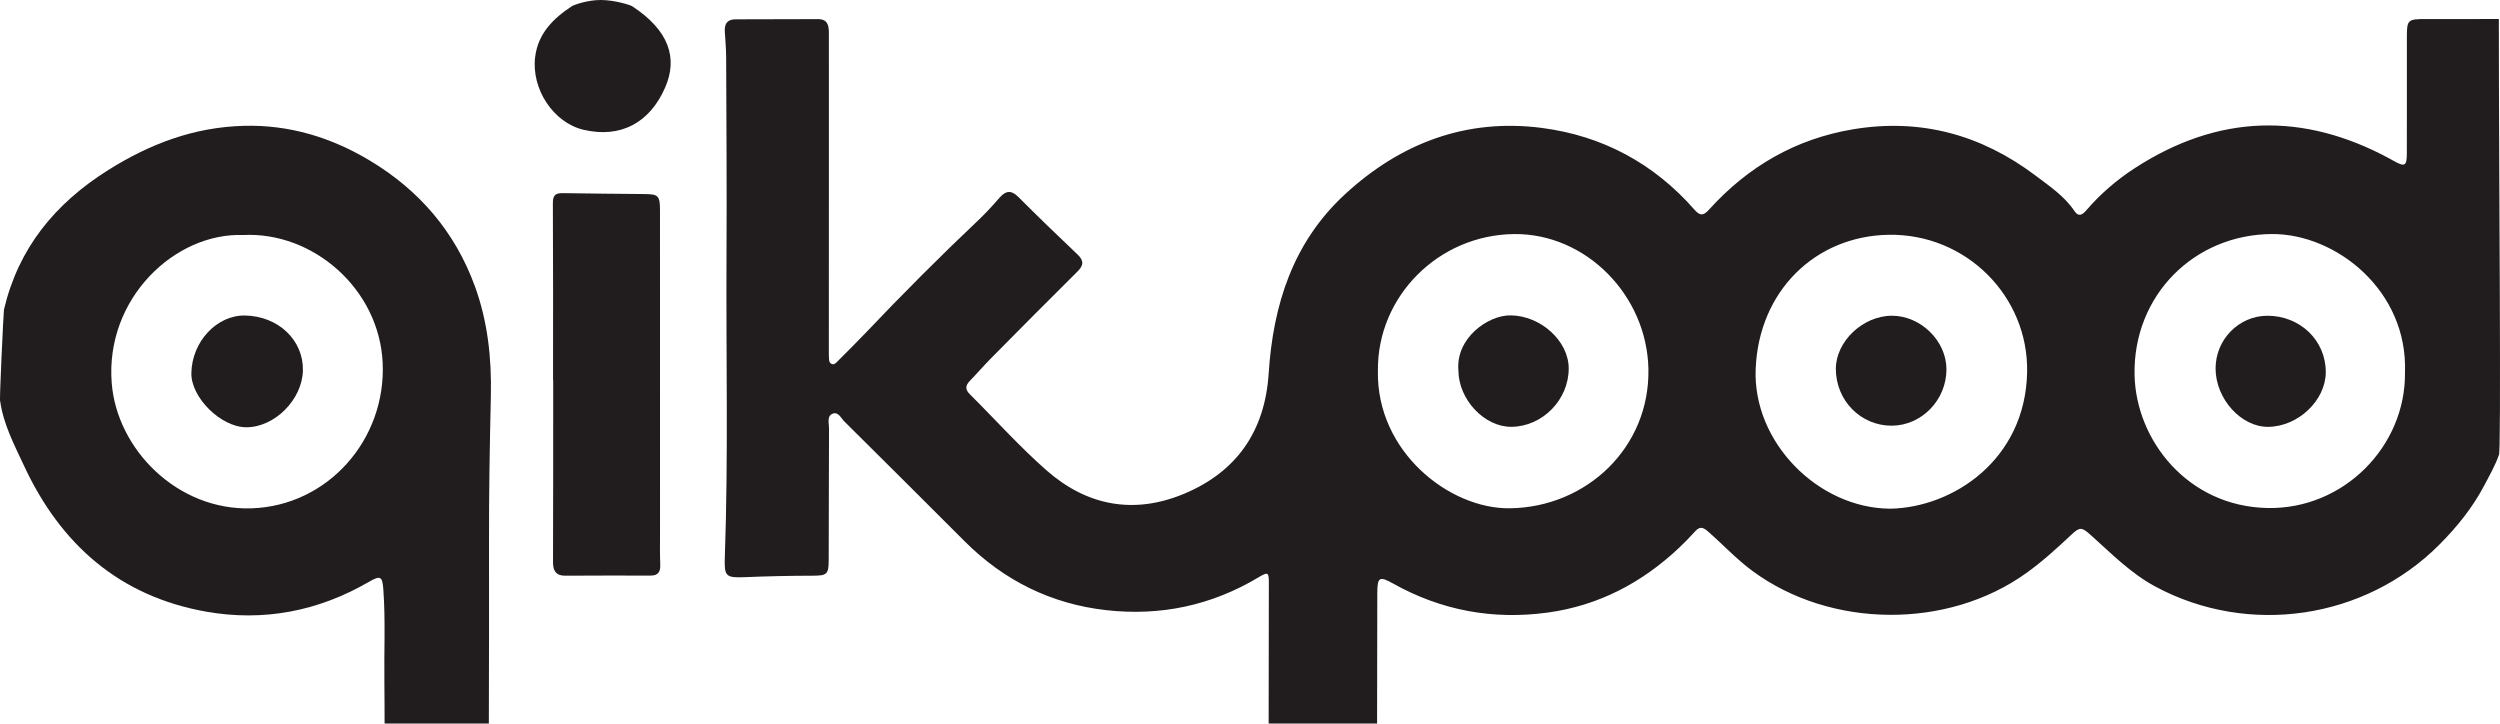 <?xml version="1.0" ?>
<svg xmlns="http://www.w3.org/2000/svg" data-name="Layer 1" viewBox="0 0 1198.599 346.894">
	<defs>
		<style>
      .cls-1 {
        fill: #211d1e;
        stroke-width: 0px;
      }
    </style>
	</defs>
	<path class="cls-1" d="M608.241,346.894c.036-22.483.09-44.967.095-67.45.001-5.11-.386-5.389-4.991-2.63-22.547,13.507-47.022,18.636-72.942,15.725-26.37-2.962-49.06-14.171-67.892-33.001-19.201-19.198-38.417-38.379-57.706-57.489-1.633-1.618-2.976-4.992-5.84-3.605-2.573,1.246-1.487,4.502-1.498,6.893-.099,20.985-.08,41.97-.154,62.955-.025,7.05-.673,7.704-7.786,7.724-10.661.03-21.31.238-31.966.683-9.785.409-10.382-.246-10.042-9.94,1.687-48.118.533-96.249.794-144.373.172-31.643-.05-63.288-.162-94.931-.015-4.155-.428-8.309-.655-12.464-.198-3.619,1.236-5.721,5.137-5.723,13.161-.007,26.322-.039,39.483-.1,4.693-.022,5.282,2.994,5.277,6.697-.027,19.32.009,38.639.008,57.959-.002,31.478-.018,62.955-.024,94.433,0,1.165-.003,2.333.067,3.496.06.987.062,2.081,1.08,2.637,1.362.743,2.196-.319,2.991-1.115,4.588-4.599,9.216-9.162,13.691-13.869,17.443-18.352,35.289-36.296,53.692-53.69,3.623-3.425,7.004-7.127,10.283-10.888,3.038-3.484,5.656-3.807,9.106-.352,9.295,9.307,18.749,18.46,28.303,27.502,3.201,3.03,2.952,5.267-.06,8.252-13.842,13.718-27.561,27.561-41.269,41.414-3.512,3.549-6.769,7.348-10.251,10.929-2.131,2.192-2.393,4.083-.085,6.379,12.281,12.216,23.878,25.201,36.872,36.599,19.245,16.881,41.61,21.224,65.629,11.295,25.54-10.558,39.032-30.224,40.814-57.719,2.14-33.013,11.642-62.999,36.638-86.026,26.589-24.494,58.101-36.478,94.374-31.766,29.047,3.774,53.763,17.041,73.21,39.281,2.964,3.39,4.651,2.383,7.079-.296,18.635-20.557,41.469-33.763,68.938-38.338,32.331-5.385,61.438,2.593,87.455,22.21,6.755,5.094,13.864,9.855,18.717,17.095,1.943,2.898,3.809,1.617,5.588-.444,6.79-7.867,14.561-14.589,23.298-20.25,39.932-25.873,80.721-27.023,122.383-4.412.585.318,1.156.663,1.739.985,5.343,2.952,6.253,2.492,6.273-3.664.058-18.487.007-36.974.015-55.46.004-8.585.327-8.902,9.104-8.915,11.662-.017,23.325-.003,34.987-.003,0,72.618,1.263,211.29.001,209.024-1.356,4.319-5.216,11.218-6.932,14.487-5.629,10.72-13.08,19.955-21.626,28.522-35.703,35.794-91.467,44.046-136.087,20.08-11.933-6.409-21.215-15.976-31.133-24.819-4.342-3.872-5.17-3.815-9.487.237-6.79,6.374-13.661,12.623-21.274,18.084-37.78,27.101-93.815,26.639-131.264-.97-7.834-5.776-14.361-12.884-21.642-19.207-2.263-1.966-3.862-2.057-5.865.16-2.454,2.716-5.004,5.359-7.666,7.87-17.818,16.802-38.668,27.764-63.011,31.095-26.19,3.584-51.052-.954-74.257-13.975-6.535-3.667-7.455-2.946-7.47,4.765-.04,20.806-.068,41.612-.101,62.418h-51.982ZM906.28,243.887c30.016-.568,64.763-23.383,65.602-65.404.727-36.427-29.308-66.612-66.542-65.915-34.905.654-62.077,26.82-63.603,64.311-1.432,35.205,30.029,66.835,64.543,67.007ZM1153.043,178.659c1.468-39.467-33.166-66.585-63.71-66.451-37.507.165-66.677,29.561-65.942,67.479.607,31.288,25.439,63.1,63.699,63.875,36.624.742,66.323-29.663,65.953-64.903ZM660.617,177.821c-.721,38.715,34.255,66.251,63.267,65.873,36.741-.479,67.175-29.134,66.429-66.822-.699-35.293-29.92-64.969-64.327-64.651-36.307.336-65.777,29.91-65.369,65.6Z"/>
	<path class="cls-1" d="M1.897,148.458c6.938-29.556,24.527-50.911,49.95-66.904,20.07-12.626,41.256-20.615,65.135-21.23,21.856-.563,41.856,5.595,60.318,16.654,23.622,14.149,40.788,34.081,50.318,60.089,6.204,16.932,8.123,34.62,7.723,52.565-.527,23.627-.965,47.252-.887,70.889.094,28.791-.045,57.583-.083,86.375h-49.983c-.03-6.49-.01-12.98-.101-19.469-.208-14.971.585-29.959-.504-44.911-.461-6.326-1.454-6.713-6.983-3.509-24.284,14.072-50.464,19.106-77.953,14.245-41.64-7.363-69.851-32.329-87.366-70.034-4.612-9.928-9.84-19.733-11.393-30.897-.545,1.892,1.63-43.099,1.809-43.861ZM116.618,112.678c-32.69-1.212-66.207,30.36-63.062,70.918,2.469,31.847,31.539,61.32,67.078,60.119,36.551-1.235,64.543-32.937,62.827-69.8-1.649-35.428-33.385-62.908-66.843-61.238Z"/>
	<path class="cls-1" d="M302.98,2.907c17.875,11.682,22.041,24.962,15.951,38.982-7.361,16.946-21.29,24.491-39.12,20.344-14.47-3.366-25.251-19.623-23.209-35.164,1.456-11.082,8.733-18.336,17.644-24.134.824-.536,7.295-2.975,13.889-2.935,7.115.043,14.373,2.599,14.844,2.907Z"/>
	<path class="cls-1" d="M265.154,182.284c0-28.273.074-56.546-.088-84.818-.022-3.794,1.146-4.943,4.804-4.869,13.143.264,26.291.278,39.436.443,6.375.08,7.115.861,7.118,7.895.025,51.413.009,102.825.013,154.238,0,5.158-.099,10.321.114,15.471.145,3.494-.926,5.329-4.706,5.315-13.647-.051-27.295-.012-40.942.05-4.395.02-5.777-2.484-5.767-6.382.039-15.637.069-31.275.084-46.912.013-13.477.003-26.954.003-40.431-.023,0-.045,0-.068,0Z"/>
	<path class="cls-1" d="M906.963,204.091c-14.837.045-26.727-12.018-26.784-27.174-.049-13.19,12.965-25.549,26.896-25.541,13.815.008,26.111,12.082,26.134,25.663.025,14.722-11.895,27.008-26.246,27.051Z"/>
	<path class="cls-1" d="M1062.239,176.716c-.042-13.91,11.153-25.323,24.849-25.333,15.705-.012,28.019,11.889,27.982,27.04-.033,13.555-13.264,26.107-27.644,26.226-12.937.107-25.144-13.431-25.188-27.933Z"/>
	<path class="cls-1" d="M699.215,177.594c-1.322-15.445,14.101-26.517,25.044-26.396,14.417.158,27.781,12.227,27.841,25.38.068,15.031-12.575,27.942-27.475,28.058-12.956.101-25.364-13.104-25.409-27.041Z"/>
	<path class="cls-1" d="M145.226,177.496c-.228,14.058-13.635,27.494-27.29,27.35-12.099-.128-26.376-14.275-26.186-25.946.246-15.121,12.217-27.924,25.835-27.63,15.837.341,27.876,11.765,27.641,26.227Z"/>
</svg>